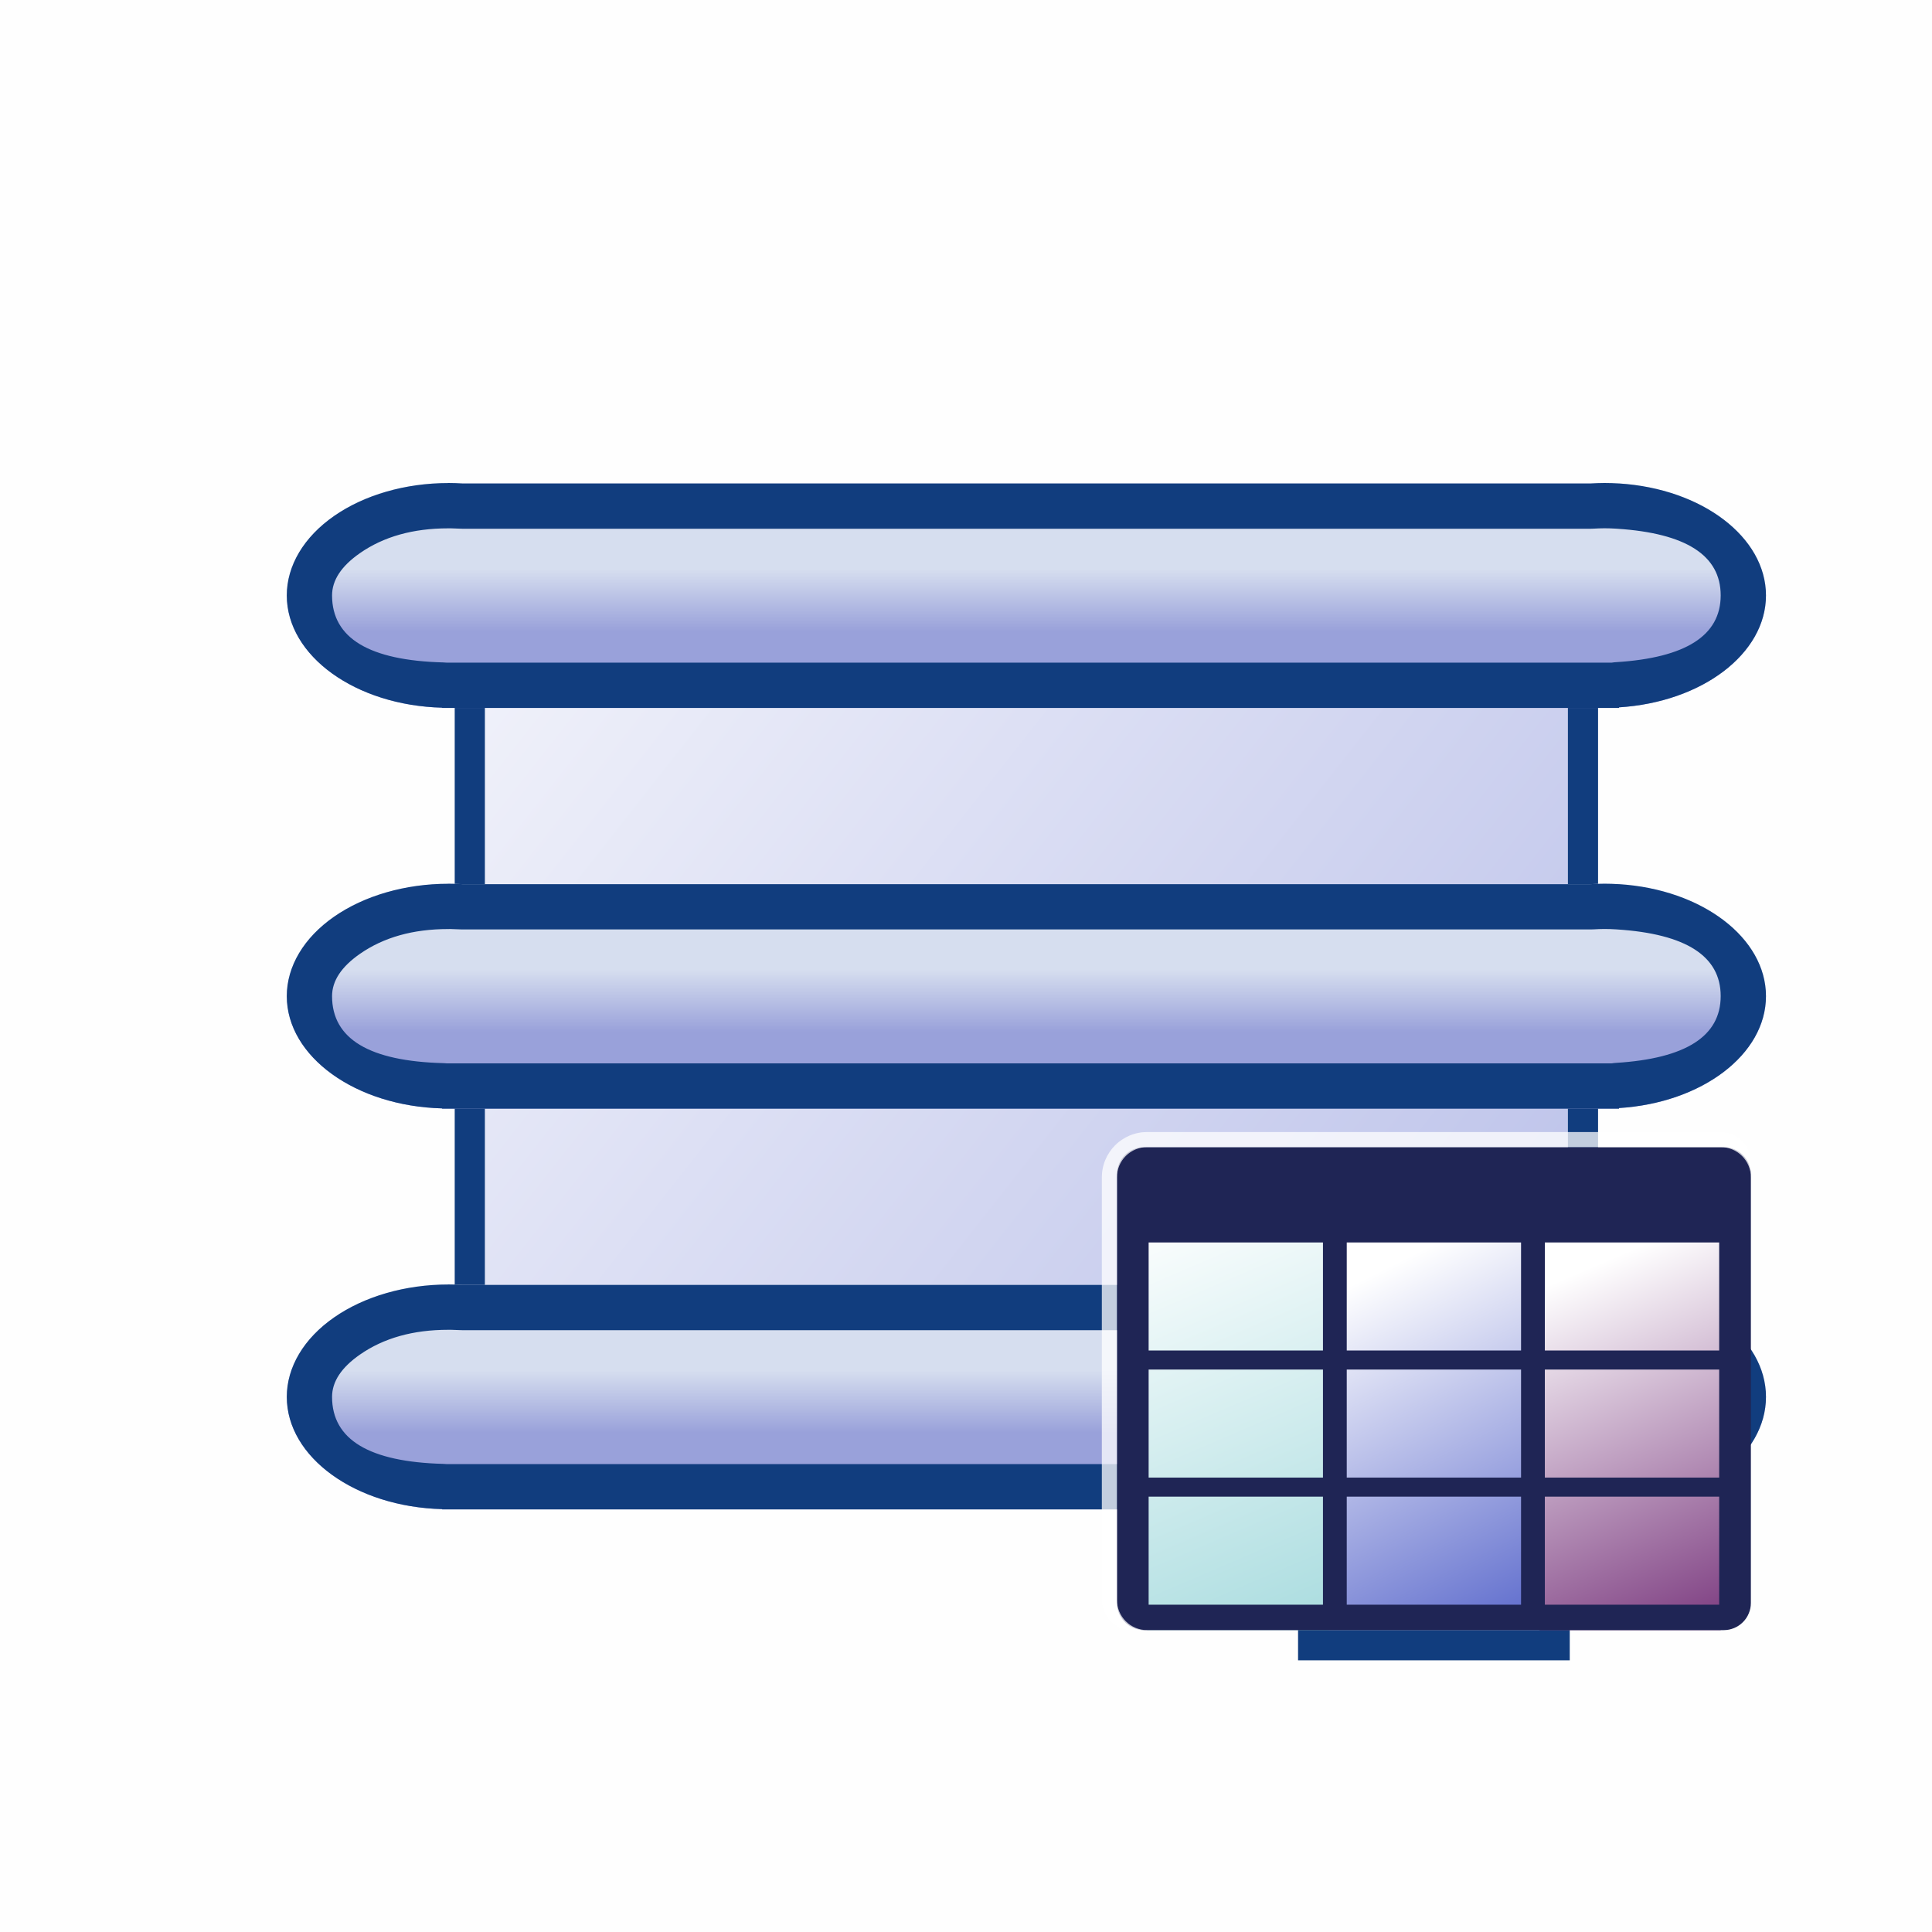<?xml version="1.0" encoding="utf-8"?>
<svg width="64" height="64" viewBox="0 0 64 64" fill="none" xmlns="http://www.w3.org/2000/svg">
  <defs>
    <linearGradient id="gradient_1" gradientUnits="userSpaceOnUse" x1="-17.063" y1="-15.106" x2="35.875" y2="26.549">
      <stop offset="0.169" stop-color="#FFFFFF" />
      <stop offset="0.985" stop-color="#BAC0E9" />
    </linearGradient>
    <filter color-interpolation-filters="sRGB" x="-33.875" y="-24.549" width="35.875" height="26.549" id="filter_2">
      <feFlood flood-opacity="0" result="BackgroundImageFix_1" />
      <feColorMatrix type="matrix" values="0 0 0 0 0 0 0 0 0 0 0 0 0 0 0 0 0 0 1 0" in="SourceAlpha" />
      <feOffset dx="2" dy="2" />
      <feGaussianBlur stdDeviation="1" />
      <feColorMatrix type="matrix" values="0 0 0 0 0 0 0 0 0 0 0 0 0 0 0 0 0 0 0.498 0" />
      <feBlend mode="normal" in2="BackgroundImageFix_1" result="Shadow_2" />
      <feBlend mode="normal" in="SourceGraphic" in2="Shadow_2" result="Shape_3" />
    </filter>
    <linearGradient id="gradient_3" gradientUnits="userSpaceOnUse" x1="24.5" y1="0" x2="24.5" y2="7">
      <stop offset="0.406" stop-color="#D6DEEF" />
      <stop offset="0.702" stop-color="#99A1DA" />
    </linearGradient>
    <filter color-interpolation-filters="sRGB" x="-47" y="-5.451" width="49" height="7.451" id="filter_4">
      <feFlood flood-opacity="0" result="BackgroundImageFix_1" />
      <feColorMatrix type="matrix" values="0 0 0 0 0 0 0 0 0 0 0 0 0 0 0 0 0 0 1 0" in="SourceAlpha" />
      <feOffset dx="2" dy="2" />
      <feGaussianBlur stdDeviation="1" />
      <feColorMatrix type="matrix" values="0 0 0 0 0 0 0 0 0 0 0 0 0 0 0 0 0 0 0.498 0" />
      <feBlend mode="normal" in2="BackgroundImageFix_1" result="Shadow_2" />
      <feBlend mode="normal" in="SourceGraphic" in2="Shadow_2" result="Shape_3" />
    </filter>
    <filter color-interpolation-filters="sRGB" x="-47" y="-5.451" width="49" height="7.451" id="filter_5">
      <feFlood flood-opacity="0" result="BackgroundImageFix_1" />
      <feColorMatrix type="matrix" values="0 0 0 0 0 0 0 0 0 0 0 0 0 0 0 0 0 0 1 0" in="SourceAlpha" />
      <feOffset dx="2" dy="2" />
      <feGaussianBlur stdDeviation="1" />
      <feColorMatrix type="matrix" values="0 0 0 0 0 0 0 0 0 0 0 0 0 0 0 0 0 0 0.498 0" />
      <feBlend mode="normal" in2="BackgroundImageFix_1" result="Shadow_2" />
      <feBlend mode="normal" in="SourceGraphic" in2="Shadow_2" result="Shape_3" />
    </filter>
    <filter color-interpolation-filters="sRGB" x="-47" y="-5.451" width="49" height="7.451" id="filter_6">
      <feFlood flood-opacity="0" result="BackgroundImageFix_1" />
      <feColorMatrix type="matrix" values="0 0 0 0 0 0 0 0 0 0 0 0 0 0 0 0 0 0 1 0" in="SourceAlpha" />
      <feOffset dx="2" dy="2" />
      <feGaussianBlur stdDeviation="1" />
      <feColorMatrix type="matrix" values="0 0 0 0 0 0 0 0 0 0 0 0 0 0 0 0 0 0 0.498 0" />
      <feBlend mode="normal" in2="BackgroundImageFix_1" result="Shadow_2" />
      <feBlend mode="normal" in="SourceGraphic" in2="Shadow_2" result="Shape_3" />
    </filter>
    <filter color-interpolation-filters="sRGB" x="-19" y="-14" width="21" height="16" id="filter_7">
      <feFlood flood-opacity="0" result="BackgroundImageFix_1" />
      <feColorMatrix type="matrix" values="0 0 0 0 0 0 0 0 0 0 0 0 0 0 0 0 0 0 1 0" in="SourceAlpha" />
      <feOffset dx="0" dy="4" />
      <feGaussianBlur stdDeviation="2" />
      <feColorMatrix type="matrix" values="0 0 0 0 0 0 0 0 0 0 0 0 0 0 0 0 0 0 0.251 0" />
      <feBlend mode="normal" in2="BackgroundImageFix_1" result="Shadow_2" />
      <feBlend mode="normal" in="SourceGraphic" in2="Shadow_2" result="Shape_3" />
    </filter>
    <linearGradient id="gradient_8" gradientUnits="userSpaceOnUse" x1="0" y1="0" x2="7" y2="14">
      <stop offset="0.169" stop-color="#FFFFFF" />
      <stop offset="0.985" stop-color="#5C6ACC" />
    </linearGradient>
    <linearGradient id="gradient_9" gradientUnits="userSpaceOnUse" x1="0" y1="0" x2="6" y2="14">
      <stop offset="0" stop-color="#FFFFFF" />
      <stop offset="0.995" stop-color="#A9DCDF" />
    </linearGradient>
    <linearGradient id="gradient_10" gradientUnits="userSpaceOnUse" x1="0" y1="0" x2="6" y2="14">
      <stop offset="0.163" stop-color="#FFFFFF" />
      <stop offset="1" stop-color="#7B3A7F" />
    </linearGradient>
  </defs>
  <g>
    <g>
      <rect width="64" height="64" fill="#FEFEFE" fill-rule="evenodd" />
      <rect width="50.5" height="40" transform="translate(6.75 16)" />
      <g transform="translate(7.5 14)">
        <g>
          <g>
            <g fill="url(#gradient_1)" fill-rule="evenodd" filter="url(#filter_2)" transform="translate(6.563 5.106)">
              <path d="M0 0L35.875 0L35.875 26.549L0 26.549L0 0Z" />
              <path d="M36.875 -1L-1 -1L-1 27.549L36.875 27.549L36.875 -1ZM35.875 0L0 0L0 26.549L35.875 26.549L35.875 0Z" fill="#113D7E" fill-rule="evenodd" />
            </g>
            <g fill="url(#gradient_3)" fill-rule="evenodd" filter="url(#filter_4)">
              <path d="M5.349 0.002C3.93 0.002 2.57 0.394 1.567 1.092C0.564 1.79 0 2.737 0 3.725C0.002 5.726 2.275 7.368 5.146 7.443C5.146 7.443 5.146 7.451 5.146 7.451L43.654 7.451L44.131 7.451C44.131 7.451 44.131 7.432 44.131 7.432C46.888 7.259 49 5.651 49 3.724C49 1.797 46.888 0.188 44.132 0.015C44.128 0.015 44.124 0.015 44.12 0.015C43.965 0.006 43.809 0 43.654 0C43.5 0.001 43.347 0.006 43.195 0.015C43.195 0.015 5.816 0.015 5.816 0.015C5.661 0.006 5.505 0 5.349 0C5.349 0 5.349 0.002 5.349 0.002Z" />
              <path d="M5.349 0.002C3.93 0.002 2.57 0.394 1.567 1.092C0.564 1.79 0 2.737 0 3.725C0.002 5.726 2.275 7.368 5.146 7.443L5.146 7.451L44.131 7.451L44.131 7.432C46.888 7.259 49 5.651 49 3.724C49 1.797 46.888 0.188 44.132 0.015L44.12 0.015C43.965 0.006 43.809 0 43.654 0C43.5 0.001 43.347 0.006 43.195 0.015L5.816 0.015C5.661 0.006 5.505 0 5.349 0L5.349 0.002ZM5.415 1.501Q5.382 1.502 5.348 1.502Q3.604 1.502 2.424 2.323Q1.5 2.966 1.5 3.725Q1.502 5.847 5.186 5.944Q5.242 5.945 5.298 5.951L43.891 5.951Q43.964 5.939 44.037 5.935Q47.5 5.718 47.5 3.723Q47.5 1.739 44.071 1.515Q44.048 1.514 44.025 1.512Q43.838 1.5 43.65 1.5Q43.474 1.501 43.291 1.512Q43.243 1.515 43.195 1.515L5.816 1.515Q5.768 1.515 5.721 1.512Q5.569 1.503 5.415 1.501Z" fill="#113D7E" fill-rule="evenodd" />
            </g>
            <g fill="url(#gradient_3)" fill-rule="evenodd" filter="url(#filter_5)" transform="translate(0 13.274)">
              <path d="M5.349 0.002C3.93 0.002 2.57 0.394 1.567 1.092C0.564 1.79 0 2.737 0 3.725C0.002 5.726 2.275 7.368 5.146 7.443C5.146 7.443 5.146 7.451 5.146 7.451L43.654 7.451L44.131 7.451C44.131 7.451 44.131 7.432 44.131 7.432C46.888 7.259 49 5.651 49 3.724C49 1.797 46.888 0.188 44.132 0.015C44.128 0.015 44.124 0.015 44.12 0.015C43.965 0.006 43.809 0 43.654 0C43.5 0.001 43.347 0.006 43.195 0.015C43.195 0.015 5.816 0.015 5.816 0.015C5.661 0.006 5.505 0 5.349 0C5.349 0 5.349 0.002 5.349 0.002Z" />
              <path d="M5.349 0.002C3.93 0.002 2.57 0.394 1.567 1.092C0.564 1.79 0 2.737 0 3.725C0.002 5.726 2.275 7.368 5.146 7.443L5.146 7.451L44.131 7.451L44.131 7.432C46.888 7.259 49 5.651 49 3.724C49 1.797 46.888 0.188 44.132 0.015L44.12 0.015C43.965 0.006 43.809 0 43.654 0C43.5 0.001 43.347 0.006 43.195 0.015L5.816 0.015C5.661 0.006 5.505 0 5.349 0L5.349 0.002ZM5.414 1.501Q5.381 1.502 5.348 1.502Q3.604 1.502 2.424 2.323Q1.5 2.966 1.5 3.725Q1.502 5.847 5.186 5.944Q5.242 5.945 5.298 5.951L43.891 5.951Q43.964 5.939 44.037 5.935Q47.5 5.718 47.5 3.723Q47.5 1.739 44.071 1.515Q44.048 1.514 44.025 1.512Q43.838 1.5 43.65 1.5Q43.474 1.501 43.291 1.512Q43.243 1.515 43.195 1.515L5.816 1.515Q5.768 1.515 5.721 1.512Q5.568 1.503 5.414 1.501Z" fill="#113D7E" fill-rule="evenodd" />
            </g>
            <g fill="url(#gradient_3)" fill-rule="evenodd" filter="url(#filter_6)" transform="translate(0 26.549)">
              <path d="M5.349 0.002C3.93 0.002 2.57 0.394 1.567 1.092C0.564 1.79 0 2.737 0 3.725C0.002 5.726 2.275 7.368 5.146 7.443C5.146 7.443 5.146 7.451 5.146 7.451L43.654 7.451L44.131 7.451C44.131 7.451 44.131 7.432 44.131 7.432C46.888 7.259 49 5.651 49 3.724C49 1.797 46.888 0.188 44.132 0.015C44.128 0.015 44.124 0.015 44.12 0.015C43.965 0.006 43.809 0 43.654 0C43.5 0.001 43.347 0.006 43.195 0.015C43.195 0.015 5.816 0.015 5.816 0.015C5.661 0.006 5.505 0 5.349 0C5.349 0 5.349 0.002 5.349 0.002Z" />
              <path d="M5.349 0.002C3.93 0.002 2.57 0.394 1.567 1.092C0.564 1.79 0 2.737 0 3.725C0.002 5.726 2.275 7.368 5.146 7.443L5.146 7.451L44.131 7.451L44.131 7.432C46.888 7.259 49 5.651 49 3.724C49 1.797 46.888 0.188 44.132 0.015L44.12 0.015C43.965 0.006 43.809 0 43.654 0C43.5 0.001 43.347 0.006 43.195 0.015L5.816 0.015C5.661 0.006 5.505 0 5.349 0L5.349 0.002ZM5.414 1.501Q5.382 1.502 5.349 1.502Q3.604 1.502 2.424 2.323Q1.5 2.966 1.5 3.725Q1.502 5.847 5.186 5.944Q5.242 5.945 5.298 5.951L43.891 5.951Q43.964 5.939 44.037 5.935Q47.5 5.718 47.5 3.723Q47.5 1.739 44.071 1.515Q44.048 1.514 44.025 1.512Q43.838 1.5 43.65 1.5Q43.474 1.501 43.291 1.512Q43.243 1.515 43.195 1.515L5.816 1.515Q5.768 1.515 5.721 1.512Q5.568 1.503 5.414 1.501Z" fill="#113D7E" fill-rule="evenodd" />
            </g>
          </g>
        </g>
      </g>
    </g>
    <g transform="translate(37 38)">
      <rect width="21" height="16" filter="url(#filter_7)" />
      <g>
        <g>
          <g>
            <g fill="url(#gradient_8)" fill-rule="evenodd" transform="translate(7 2)">
              <rect width="7" height="14" />
              <path d="M8 -1L-1 -1L-1 15L8 15L8 -1ZM7 0L0 0L0 14L7 14L7 0Z" fill="#113D7E" fill-rule="evenodd" />
            </g>
            <rect width="6" height="14" fill="url(#gradient_9)" fill-rule="evenodd" transform="translate(1 2)" />
            <rect width="6" height="14" fill="url(#gradient_10)" fill-rule="evenodd" transform="translate(14 2)" />
            <path d="M21 0.9L21 15.1Q21 15.189 20.983 15.276Q20.965 15.363 20.931 15.444Q20.898 15.526 20.848 15.6Q20.799 15.674 20.736 15.736Q20.674 15.799 20.6 15.848Q20.526 15.898 20.445 15.931Q20.363 15.965 20.276 15.983Q20.189 16 20.1 16L0.9 16Q0.811 16 0.724 15.983Q0.637 15.965 0.556 15.931Q0.474 15.898 0.4 15.848Q0.326 15.799 0.264 15.736Q0.201 15.674 0.152 15.6Q0.102 15.526 0.069 15.444Q0.035 15.363 0.017 15.276Q0 15.189 0 15.1L0 0.9Q0 0.811 0.017 0.724Q0.035 0.637 0.069 0.556Q0.102 0.474 0.152 0.4Q0.201 0.326 0.264 0.264Q0.326 0.201 0.4 0.152Q0.474 0.102 0.556 0.069Q0.637 0.035 0.724 0.017Q0.811 0 0.9 0L20.1 0Q20.189 0 20.276 0.017Q20.363 0.035 20.445 0.069Q20.526 0.102 20.6 0.152Q20.674 0.201 20.736 0.264Q20.799 0.326 20.848 0.4Q20.898 0.474 20.931 0.556Q20.965 0.637 20.983 0.724Q21 0.811 21 0.9L21 0.9ZM19.95 11.579L14.175 11.579L14.175 15.158L19.95 15.158L19.95 11.579ZM6.825 11.579L1.05 11.579L1.05 15.158L6.825 15.158L6.825 11.579ZM13.387 11.579L7.613 11.579L7.613 15.158L13.387 15.158L13.387 11.579ZM19.95 7.368L14.175 7.368L14.175 10.947L19.95 10.947L19.95 7.368ZM6.825 7.368L1.05 7.368L1.05 10.947L6.825 10.947L6.825 7.368ZM13.387 7.368L7.613 7.368L7.613 10.947L13.387 10.947L13.387 7.368ZM19.95 3.158L14.175 3.158L14.175 6.737L19.95 6.737L19.95 3.158ZM6.825 3.158L1.05 3.158L1.05 6.737L6.825 6.737L6.825 3.158ZM13.387 3.158L7.613 3.158L7.613 6.737L13.387 6.737L13.387 3.158Z" fill="#1F2555" fill-rule="evenodd" />
          </g>
        </g>
        <g>
          <path d="M1 -0.5L20 -0.5Q20.099 -0.5 20.195 -0.481Q20.292 -0.462 20.383 -0.424Q20.474 -0.386 20.556 -0.331Q20.637 -0.277 20.707 -0.207Q20.777 -0.137 20.831 -0.056Q20.886 0.026 20.924 0.117Q20.962 0.208 20.981 0.305Q21 0.402 21 0.5L21 1Q21 0.902 20.981 0.805Q20.962 0.708 20.924 0.617Q20.886 0.526 20.831 0.444Q20.777 0.363 20.707 0.293Q20.637 0.223 20.556 0.169Q20.474 0.114 20.383 0.076Q20.292 0.038 20.195 0.019Q20.099 1.19209e-07 20 1.19209e-07L1 1.19209e-07Q0.902 1.19209e-07 0.805 0.019Q0.708 0.038 0.617 0.076Q0.526 0.114 0.444 0.169Q0.363 0.223 0.293 0.293Q0.223 0.363 0.169 0.444Q0.114 0.526 0.076 0.617Q0.038 0.708 0.019 0.805Q1.19209e-07 0.902 1.19209e-07 1L1.19209e-07 15Q1.19209e-07 15.098 0.019 15.195Q0.038 15.292 0.076 15.383Q0.114 15.474 0.169 15.556Q0.223 15.637 0.293 15.707Q0.363 15.777 0.444 15.832Q0.526 15.886 0.617 15.924Q0.708 15.962 0.805 15.981Q0.902 16 1 16L0.5 16Q0.402 16 0.305 15.981Q0.208 15.962 0.117 15.924Q0.026 15.886 -0.056 15.832Q-0.137 15.777 -0.207 15.707Q-0.277 15.637 -0.331 15.556Q-0.386 15.474 -0.424 15.383Q-0.462 15.292 -0.481 15.195Q-0.5 15.098 -0.5 15L-0.5 1Q-0.5 0.926 -0.493 0.853Q-0.486 0.78 -0.471 0.707Q-0.457 0.635 -0.435 0.565Q-0.414 0.494 -0.386 0.426Q-0.358 0.358 -0.323 0.293Q-0.288 0.228 -0.247 0.167Q-0.206 0.105 -0.16 0.048Q-0.113 -0.009 -0.061 -0.061Q-0.009 -0.113 0.048 -0.16Q0.105 -0.206 0.167 -0.247Q0.228 -0.288 0.293 -0.323Q0.358 -0.358 0.426 -0.386Q0.494 -0.414 0.565 -0.435Q0.635 -0.457 0.707 -0.471Q0.78 -0.486 0.853 -0.493Q0.926 -0.5 1 -0.5Z" fill="#FFFFFF" fill-rule="evenodd" fill-opacity="0.749" />
        </g>
      </g>
    </g>
  </g>
</svg>